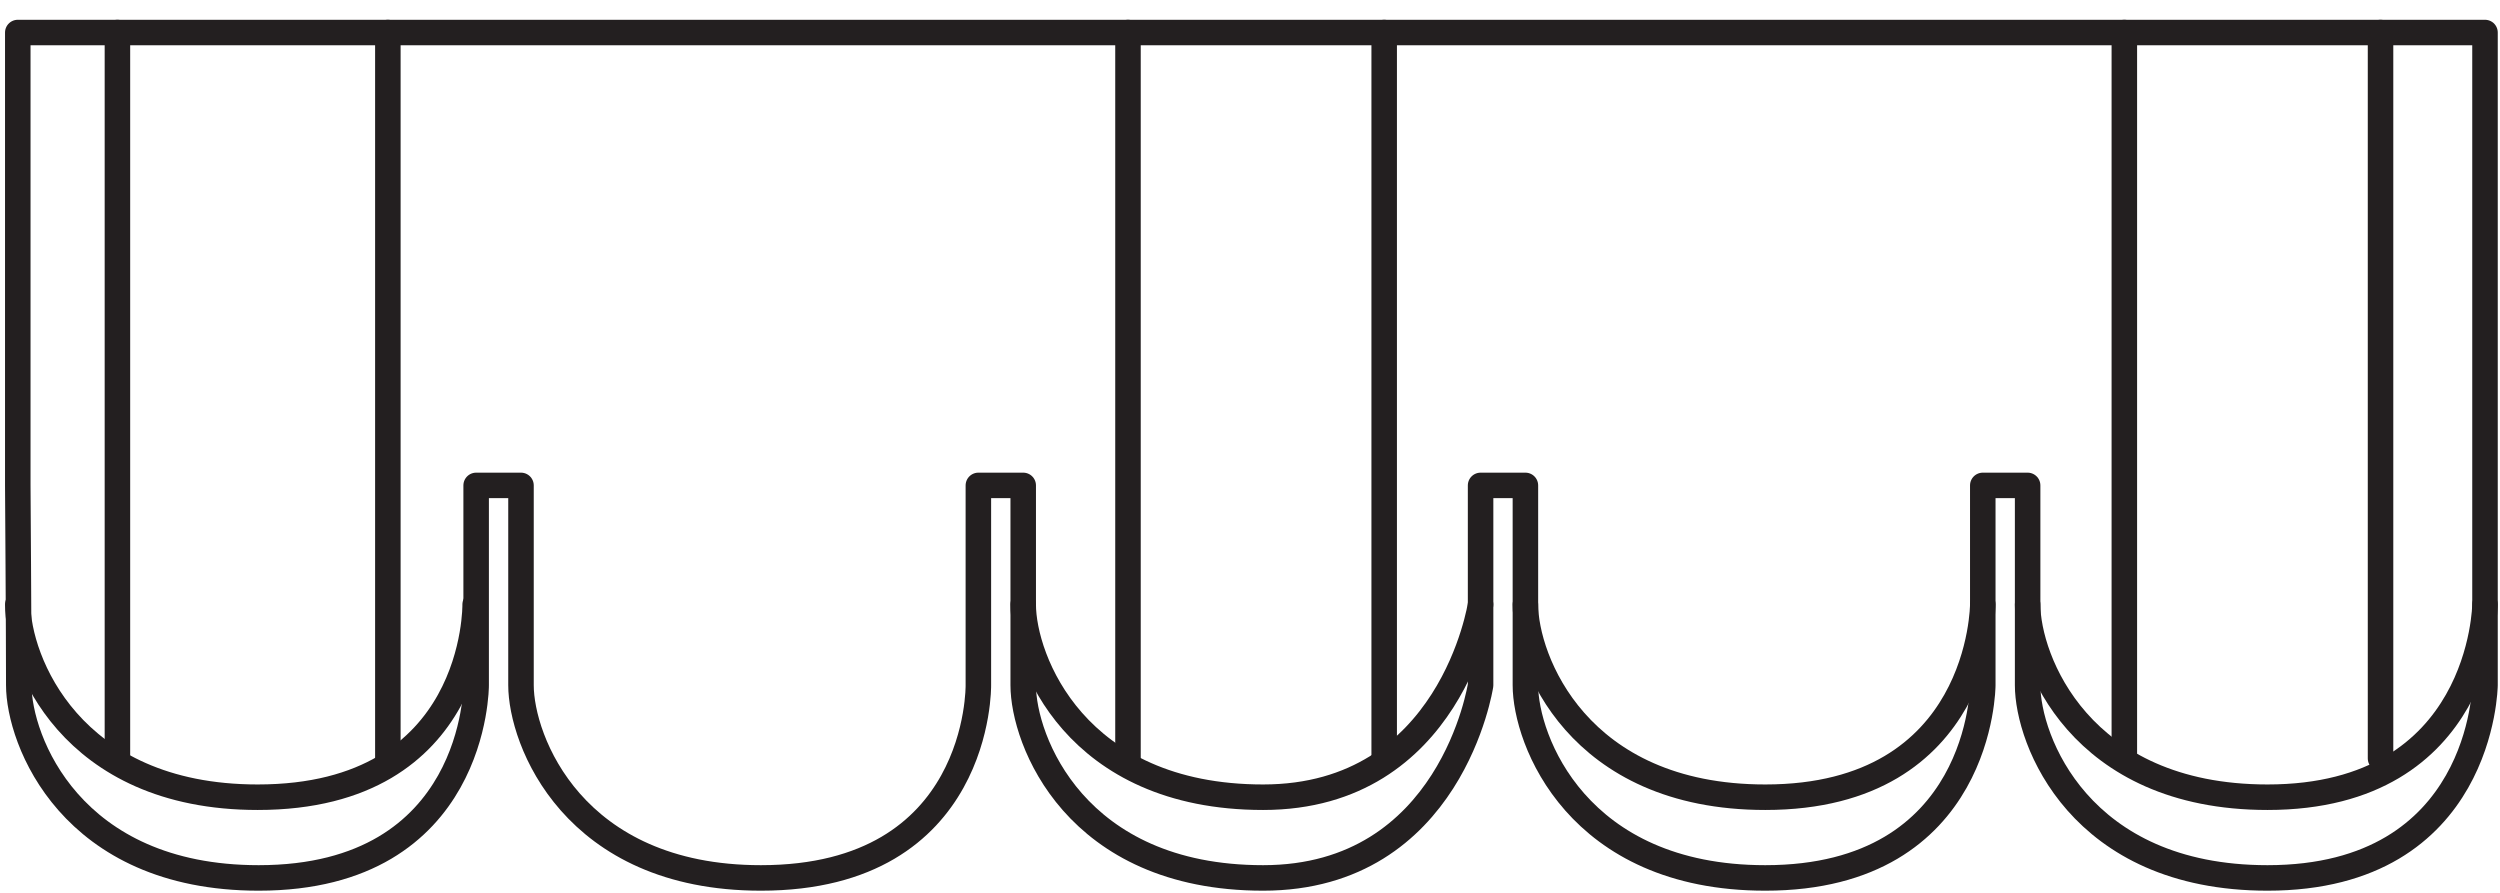 <svg width="98" height="35" viewBox="0 0 98 35" fill="none" xmlns="http://www.w3.org/2000/svg">
<path d="M97.412 1.275H0.697V19.028C0.697 19.028 0.736 24.724 0.736 26.86C0.736 28.996 2.758 34.415 10.14 34.415C18.695 34.415 18.665 26.86 18.665 26.86V19.028H20.423V26.86C20.423 28.996 22.444 34.415 29.827 34.415C38.473 34.415 38.352 26.86 38.352 26.86V19.028H40.11V26.86C40.11 28.996 42.131 34.415 49.514 34.415C56.896 34.415 58.039 26.86 58.039 26.86V19.028H59.796V26.86C59.796 28.996 61.818 34.415 69.2 34.415C77.713 34.415 77.725 26.86 77.725 26.86V19.028H79.483V26.86C79.483 28.996 81.504 34.415 88.887 34.415C97.333 34.415 97.412 26.86 97.412 26.86V1.275Z" stroke="#231F20" stroke-linecap="round" stroke-linejoin="round"/>
<path d="M79.483 23.696C79.483 25.832 81.504 31.251 88.887 31.251C97.333 31.251 97.412 23.696 97.412 23.696" stroke="#231F20" stroke-linecap="round" stroke-linejoin="round"/>
<path d="M59.796 23.696C59.796 25.832 61.818 31.251 69.2 31.251C77.713 31.251 77.725 23.696 77.725 23.696" stroke="#231F20" stroke-linecap="round" stroke-linejoin="round"/>
<path d="M40.11 23.696C40.11 25.832 42.131 31.251 49.514 31.251C56.896 31.251 58.038 23.696 58.038 23.696" stroke="#231F20" stroke-linecap="round" stroke-linejoin="round"/>
<path d="M0.697 23.696C0.697 25.832 2.718 31.251 10.101 31.251C18.747 31.251 18.626 23.696 18.626 23.696" stroke="#231F20" stroke-linecap="round" stroke-linejoin="round"/>
<path d="M4.603 1.275V29.731" stroke="#231F20" stroke-linecap="round" stroke-linejoin="round"/>
<path d="M15.204 1.275V29.731" stroke="#231F20" stroke-linecap="round" stroke-linejoin="round"/>
<path d="M44.217 1.275V29.731" stroke="#231F20" stroke-linecap="round" stroke-linejoin="round"/>
<path d="M54.26 1.275V29.731" stroke="#231F20" stroke-linecap="round" stroke-linejoin="round"/>
<path d="M83.274 1.275V29.731" stroke="#231F20" stroke-linecap="round" stroke-linejoin="round"/>
<path d="M93.317 1.275V29.731" stroke="#231F20" stroke-linecap="round" stroke-linejoin="round"/>
</svg>
